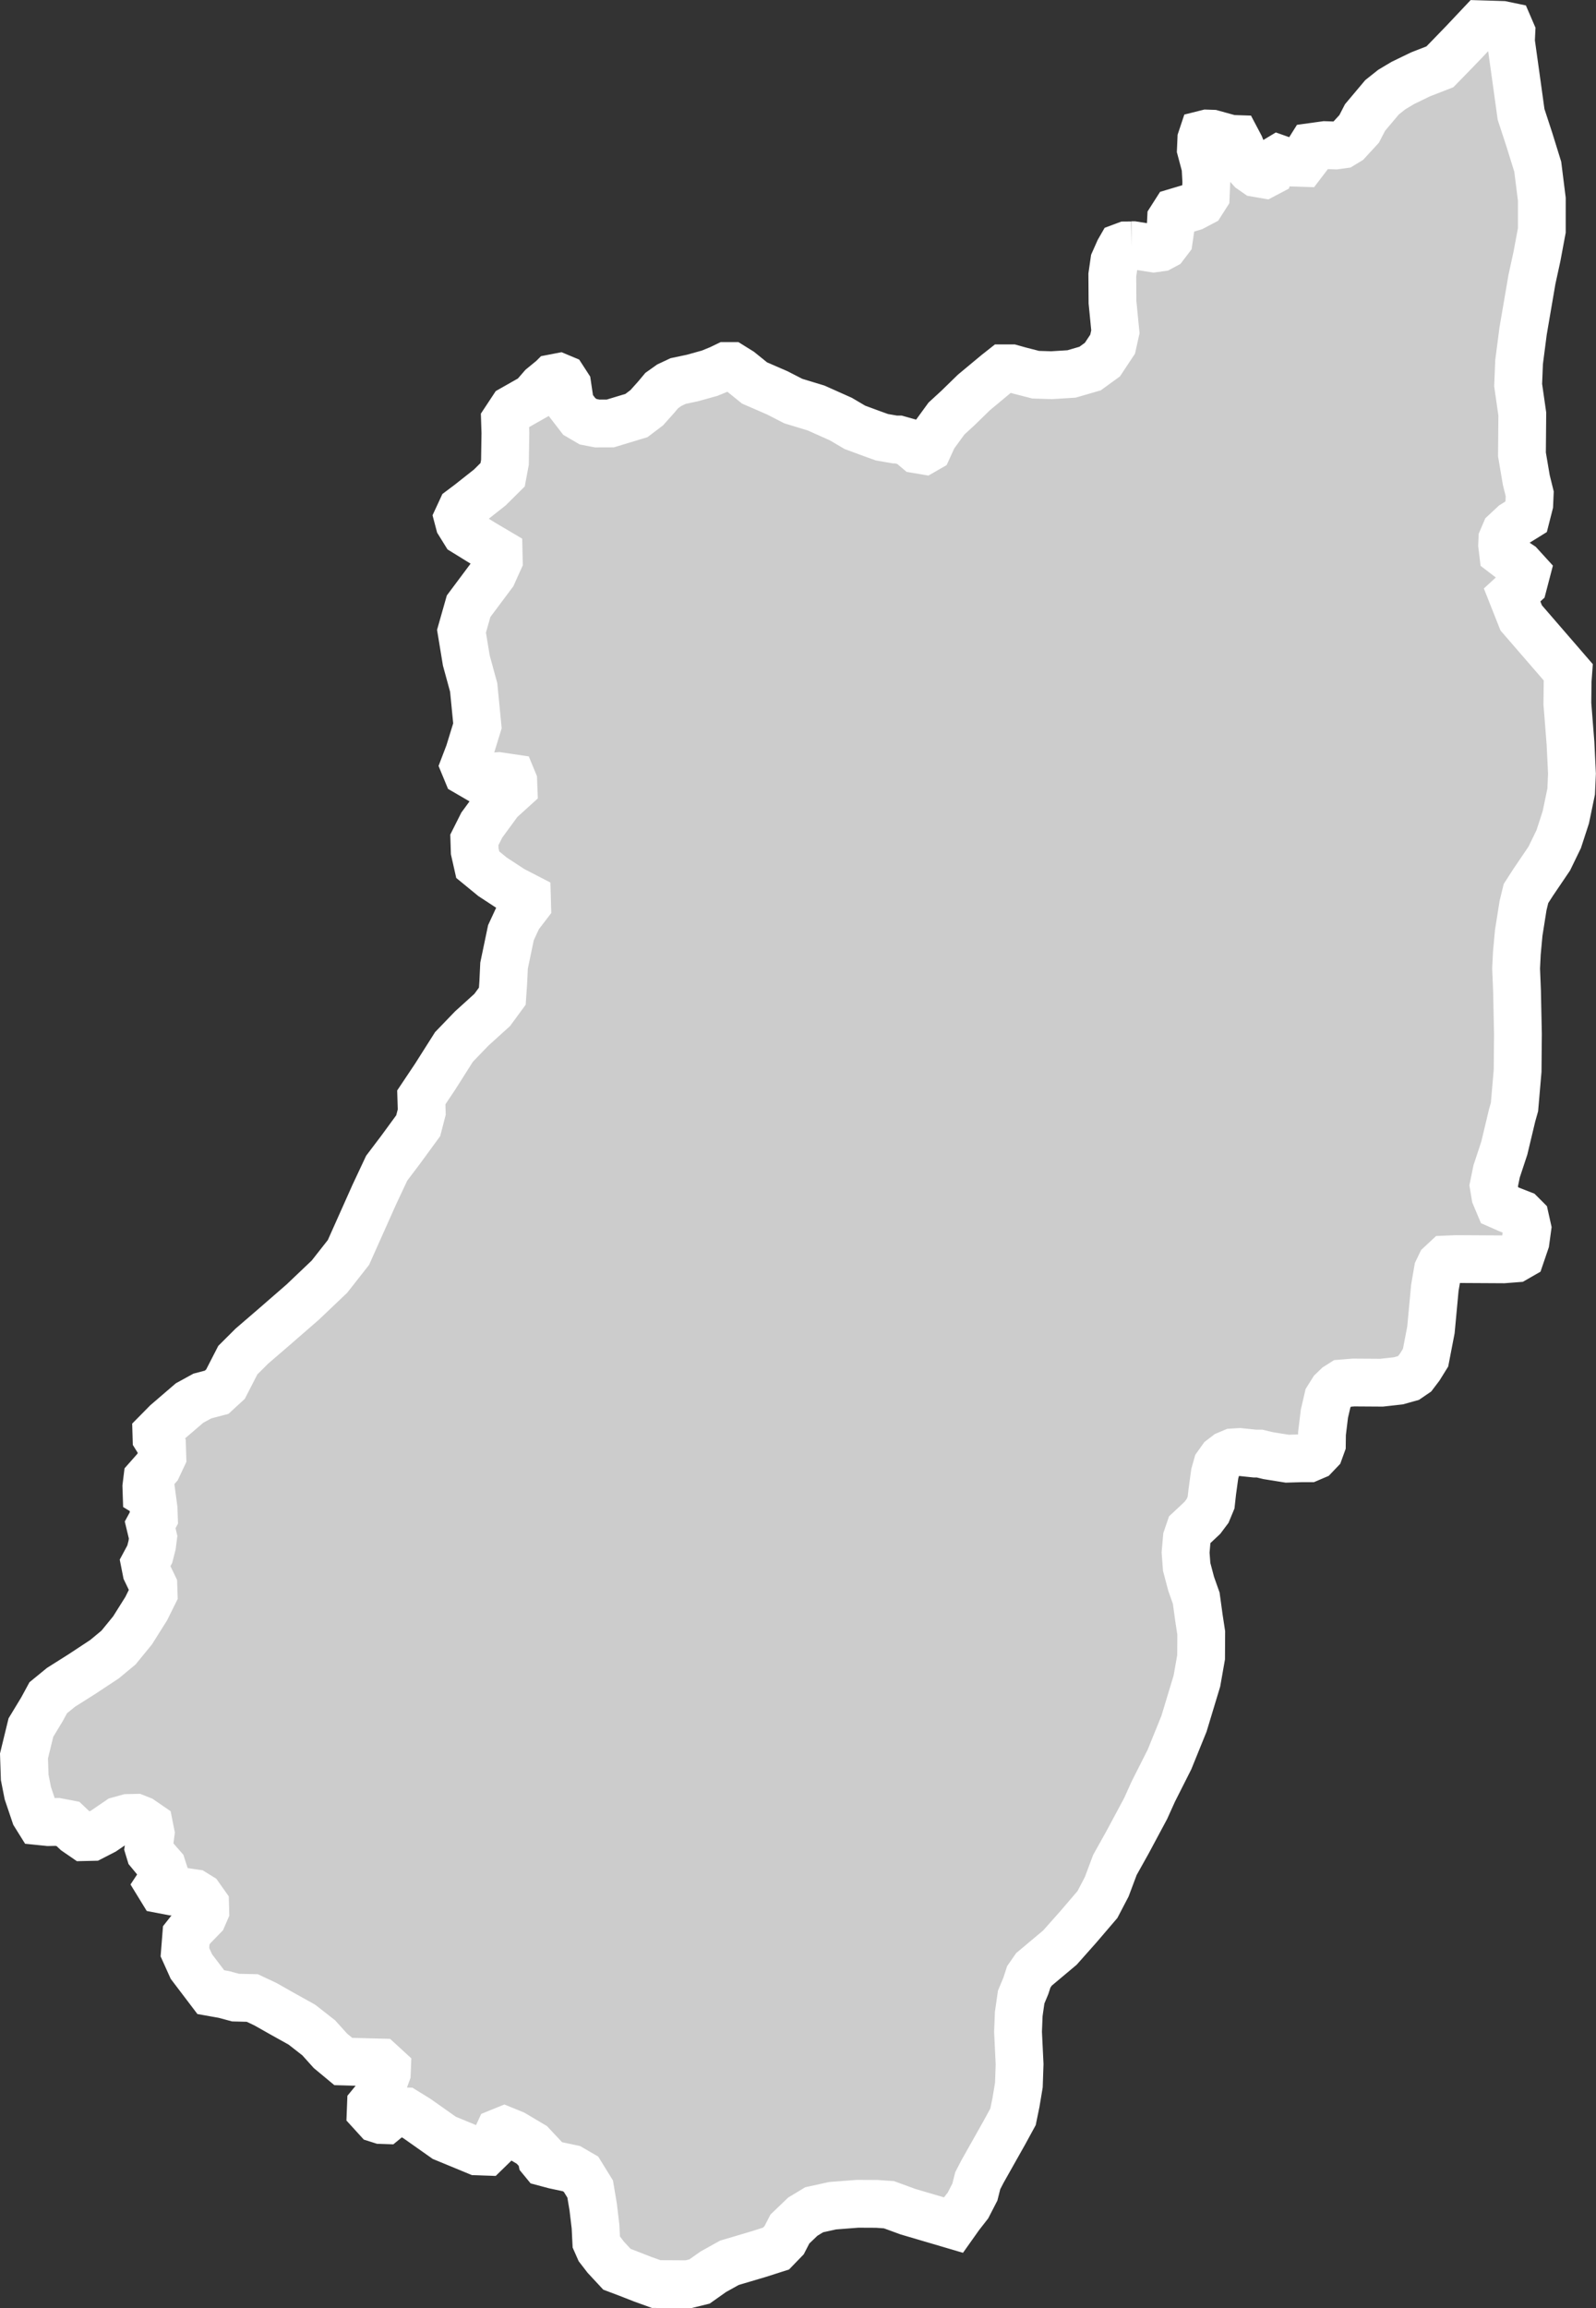 <?xml version="1.0" encoding="iso-8859-1"?>
<!-- Generator: Adobe Illustrator 16.0.4, SVG Export Plug-In . SVG Version: 6.00 Build 0)  -->
<!DOCTYPE svg PUBLIC "-//W3C//DTD SVG 1.1//EN" "http://www.w3.org/Graphics/SVG/1.1/DTD/svg11.dtd">
<svg version="1.1" xmlns="http://www.w3.org/2000/svg" xmlns:xlink="http://www.w3.org/1999/xlink" x="0px" y="0px"
	 width="35.735px" height="51.662px" viewBox="0 0 35.735 51.662" style="enable-background:new 0 0 35.735 51.662;"
	 xml:space="preserve">
<rect x="0" y="0" width="35.735" height="51.662" fill="#333333" stroke="none"/>
<g id="Layer_85">
	<g id="Layer_90">
		<path id="DISTRICT_x3D_Musakhel_x2C_PROVINCE_x3D_Balochistan" style="fill:#CCCCCC;stroke:#FFFFFF;stroke-width:1.07;" d="
			M25.331,5.492L25.331,5.492l-0.123,0.001l-0.107,0.04l-0.046,0.08l-0.106,0.239l-0.044,0.305l0.004,0.608l0.065,0.661
			l-0.062,0.278l-0.229,0.345l-0.275,0.2L23.992,8.37l-0.447,0.028L23.19,8.387l-0.355-0.091l-0.186-0.052h-0.186l-0.152,0.12
			l-0.505,0.42l-0.354,0.345l-0.261,0.24l-0.29,0.398l-0.121,0.265l-0.092,0.053l-0.155-0.026l-0.186-0.157l-0.231-0.065h-0.078
			l-0.293-0.051l-0.217-0.078l-0.387-0.143l-0.312-0.184l-0.557-0.249l-0.51-0.155l-0.356-0.183l-0.511-0.222l-0.326-0.263
			l-0.188-0.117h-0.123l-0.139,0.067l-0.229,0.094L15.507,8.46l-0.322,0.068l-0.2,0.094l-0.169,0.12l-0.122,0.146l-0.214,0.239
			L14.25,9.301l-0.585,0.177l-0.293,0.001l-0.201-0.039l-0.2-0.117l-0.203-0.264l-0.065-0.436l-0.094-0.145l-0.093-0.039
			l-0.14,0.027l-0.01,0.01L12.14,8.661l-0.2,0.231l-0.464,0.263l-0.169,0.256l0.009,0.278l-0.01,0.658l-0.052,0.279l-0.286,0.284
			l-0.461,0.364l-0.173,0.13l-0.083,0.179l0.033,0.125l0.124,0.2l0.426,0.263l0.33,0.195l0.004,0.177l-0.138,0.306l-0.538,0.72
			l-0.159,0.56l0.108,0.655l0.165,0.603l0.084,0.858l-0.188,0.611l-0.107,0.28l0.062,0.15l0.21,0.122l0.499-0.037l0.295,0.044
			l0.031,0.075l0.006,0.152l-0.314,0.285l-0.396,0.54l-0.167,0.332l0.008,0.253l0.068,0.302l0.331,0.271l0.441,0.289l0.329,0.17
			l0.005,0.177l-0.197,0.257l-0.166,0.358l-0.154,0.737l-0.018,0.379l-0.021,0.305l-0.226,0.308l-0.458,0.415l-0.398,0.413
			L9.742,24.1l-0.309,0.462l0.01,0.329l-0.079,0.305l-0.395,0.54l-0.311,0.411l-0.276,0.588l-0.58,1.298l-0.425,0.541l-0.599,0.57
			l-0.657,0.571l-0.483,0.416l-0.313,0.312L5.049,30.98l-0.198,0.182l-0.32,0.084l-0.288,0.158l-0.513,0.441l-0.229,0.232
			l0.003,0.103l0.124,0.199l0.007,0.228l-0.108,0.23l-0.228,0.258l-0.022,0.178l0.005,0.151l0.12,0.073l0.037,0.277l0.007,0.201
			L3.362,34.13l0.066,0.276l-0.023,0.178l-0.052,0.203l-0.11,0.205l0.035,0.177l0.156,0.325L3.44,35.67l-0.165,0.333L2.969,36.49
			l-0.315,0.386l-0.313,0.26l-0.517,0.341l-0.458,0.289L1.08,38l-0.139,0.256l-0.249,0.411l-0.155,0.636l0.016,0.479l0.07,0.354
			l0.161,0.477l0.093,0.149l0.205,0.021l0.204-0.004l0.236,0.045l0.181,0.172l0.179,0.123l0.177-0.004l0.259-0.133l0.344-0.235
			l0.202-0.056l0.176-0.004l0.119,0.047l0.179,0.123l0.035,0.176l-0.023,0.177l-0.023,0.151l0.031,0.102l0.122,0.148l0.15,0.172
			l0.033,0.102l-0.023,0.178l-0.084,0.127l0.062,0.101l0.235,0.045l0.204-0.004l0.294,0.043l0.118,0.073l0.123,0.174l0.004,0.152
			l-0.055,0.127l-0.226,0.232l-0.145,0.184l-0.03,0.377l0.145,0.322l0.435,0.573l0.293,0.052l0.26,0.07l0.196,0.005l0.179,0.004
			l0.294,0.138l0.38,0.215l0.438,0.244l0.377,0.295l0.26,0.289l0.289,0.24l0.565,0.016l0.269,0.007l0.145,0.133l-0.004,0.103
			l-0.132,0.358L8.43,46.958l-0.124,0.151L8.3,47.264l0.145,0.159l0.088,0.028l0.09,0.003l0.062-0.051l0.093-0.102l0.149-0.047
			l0.148,0.004l0.263,0.162l0.61,0.43l0.734,0.303l0.207,0.007l0.154-0.15l0.129-0.28l0.121-0.049l0.206,0.084l0.408,0.242
			l0.2,0.213l0.023,0.11l0.055,0.067l0.232,0.062l0.377,0.08l0.215,0.125l0.205,0.332l0.068,0.404l0.052,0.437l0.017,0.343
			l0.069,0.156l0.145,0.188l0.249,0.268l0.251,0.095l0.322,0.126l0.305,0.11l0.396,0.002l0.323,0.002l0.252-0.062l0.307-0.217
			l0.361-0.201l0.667-0.198l0.378-0.121l0.181-0.187l0.129-0.25l0.289-0.277l0.254-0.154l0.414-0.091l0.558-0.043l0.432,0.002
			l0.271,0.019l0.43,0.157l0.646,0.19l0.366,0.108l0.146-0.206l0.181-0.232l0.155-0.301l0.064-0.254l0.104-0.201l0.143-0.254
			l0.35-0.621l0.193-0.354l0.066-0.321l0.065-0.39l0.016-0.467l-0.035-0.724l0.016-0.399l0.054-0.377l0.106-0.255l0.065-0.2
			l0.116-0.167l0.581-0.487l0.413-0.465l0.427-0.499l0.208-0.398l0.183-0.488l0.285-0.51l0.404-0.754l0.17-0.377l0.364-0.721
			l0.324-0.799l0.289-0.955l0.094-0.533l0.003-0.544l-0.051-0.333l-0.061-0.445l-0.114-0.322L26.57,35.07l-0.024-0.321l0.028-0.322
			l0.064-0.188l0.131-0.122l0.153-0.144l0.117-0.156l0.078-0.188l0.027-0.244l0.055-0.399l0.053-0.188l0.104-0.146l0.115-0.088
			l0.13-0.055l0.154-0.01l0.345,0.036h0.104l0.192,0.046l0.425,0.068l0.335-0.01h0.155l0.129-0.055l0.104-0.109l0.053-0.146
			l0.003-0.244l0.054-0.444l0.08-0.344l0.104-0.166l0.104-0.1l0.104-0.066l0.258-0.021l0.632,0.004l0.375-0.042l0.231-0.065
			l0.129-0.088l0.117-0.154l0.131-0.211l0.12-0.621l0.088-0.945l0.067-0.389l0.064-0.133l0.117-0.109l0.232-0.01l1.058,0.006
			l0.271-0.021l0.115-0.066l0.106-0.311l0.041-0.301l-0.05-0.223l-0.09-0.09l-0.283-0.111l-0.205-0.09l-0.089-0.212l-0.037-0.222
			l0.066-0.322l0.172-0.521l0.175-0.732l0.053-0.188l0.07-0.811l0.007-0.822l-0.02-0.956l-0.021-0.512l0.017-0.343l0.042-0.455
			l0.097-0.611l0.065-0.267l0.156-0.243l0.367-0.542l0.21-0.433l0.159-0.488l0.12-0.577l0.018-0.4l-0.033-0.679l-0.07-0.89
			l0.006-0.511l0.014-0.189l-0.217-0.251l0,0l-0.837-0.967l-0.203-0.513l0.248-0.228l0.074-0.283l-0.145-0.159l-0.204-0.136
			l-0.175-0.134l-0.022-0.181l0.006-0.129l0.065-0.152l0.188-0.175l0.277-0.172l0.072-0.282l0.01-0.232l-0.077-0.312l-0.097-0.571
			l0.008-0.903l-0.093-0.648l0.021-0.516l0.09-0.694l0.198-1.156l0.112-0.513l0.109-0.583V4.459l-0.091-0.726l-0.186-0.6
			l-0.188-0.574l-0.093-0.674L33.83,0.926l0.01-0.207l-0.056-0.13l-0.149-0.031l-0.211-0.007l-0.271-0.008l-0.378,0.401L32.46,1.27
			l-0.221,0.226l-0.43,0.167l-0.4,0.194l-0.246,0.147l-0.219,0.174l-0.381,0.453l-0.131,0.254l-0.254,0.276l-0.122,0.074
			l-0.151,0.021l-0.241-0.008L29.36,3.29l-0.064,0.102L29.261,3.52l-0.096,0.126L28.984,3.64l-0.12-0.003l-0.238-0.084l-0.123,0.074
			l-0.063,0.101l-0.035,0.128l-0.093,0.049l-0.18-0.031l-0.116-0.081L27.87,3.634l-0.022-0.156l-0.083-0.209l-0.083-0.157
			l-0.121-0.004l-0.417-0.115l-0.12-0.004l-0.092,0.023l-0.034,0.102l-0.01,0.232l0.104,0.39l0.018,0.336l-0.013,0.31l-0.097,0.152
			l-0.186,0.098L26.318,4.75l-0.097,0.152l-0.009,0.18l-0.041,0.283l-0.096,0.126L25.984,5.54l-0.151,0.021l-0.461-0.073h-0.041"/>
	</g>
</g>
<g id="Layer_1">
</g>
</svg>
